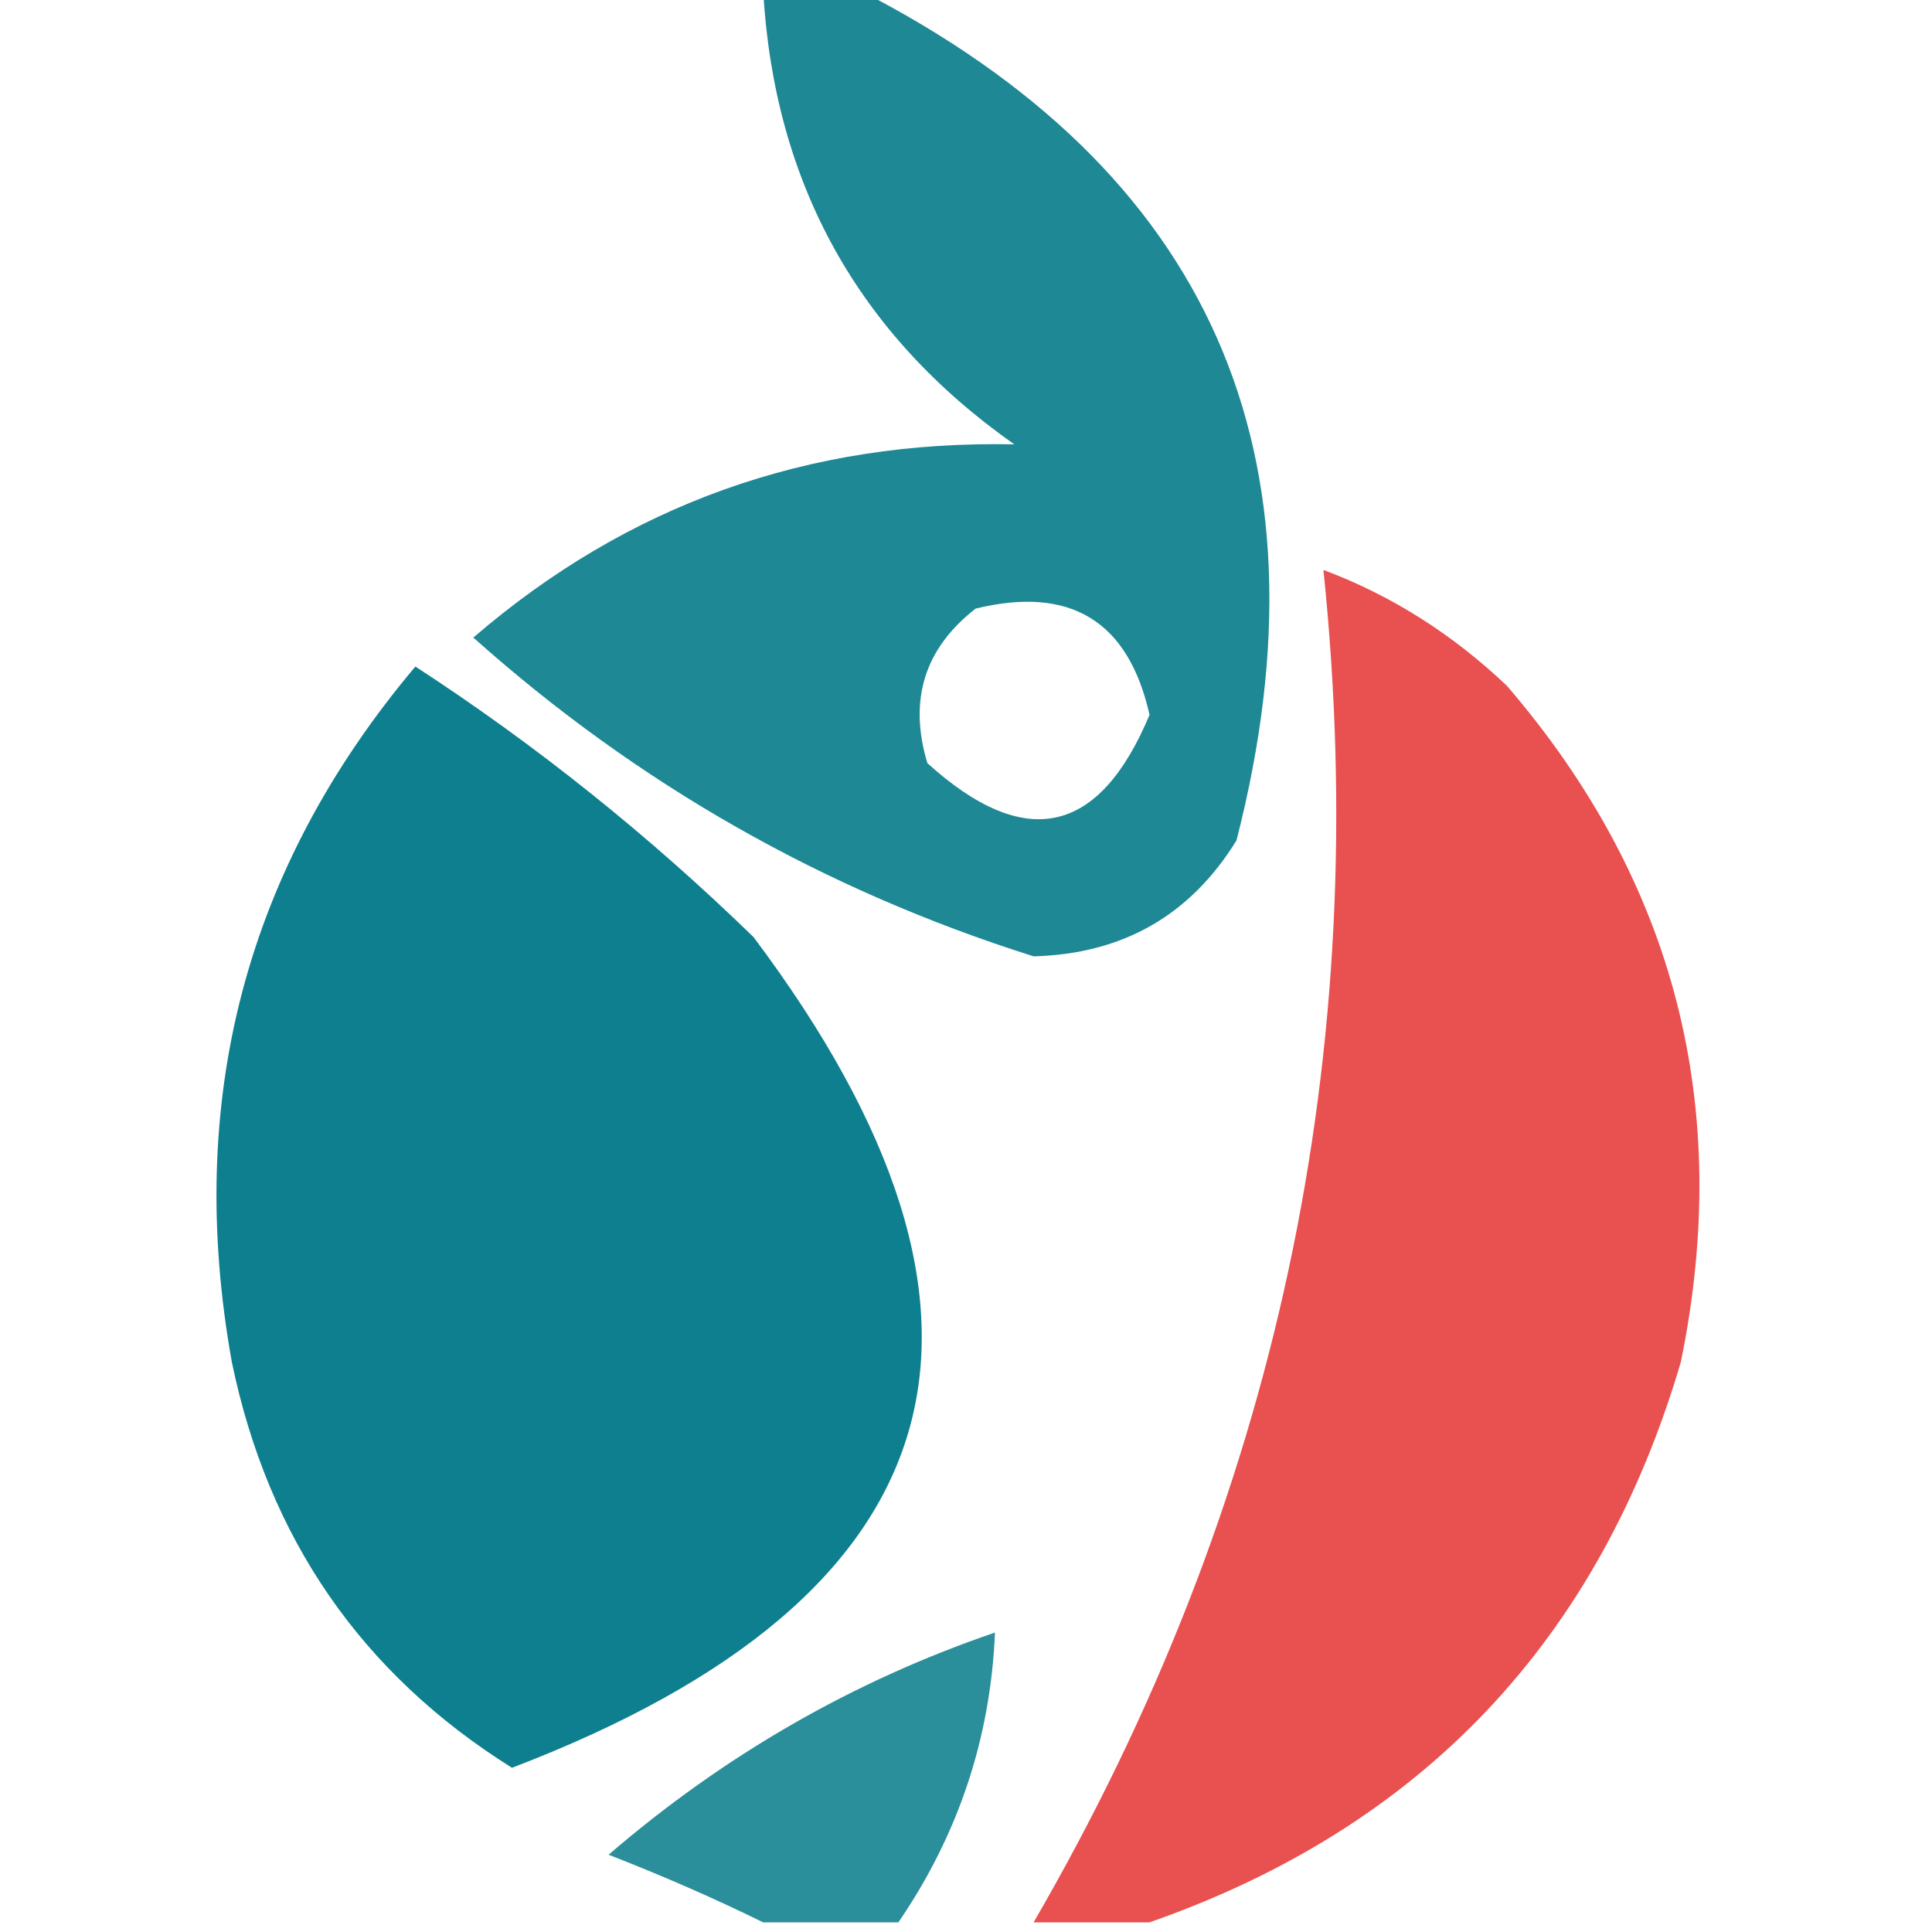 <?xml version="1.0" encoding="UTF-8"?>
<!DOCTYPE svg PUBLIC "-//W3C//DTD SVG 1.1//EN" "http://www.w3.org/Graphics/SVG/1.1/DTD/svg11.dtd">
<svg xmlns="http://www.w3.org/2000/svg" version="1.1" width="100px" height="100px" style="shape-rendering:geometricPrecision; text-rendering:geometricPrecision; image-rendering:optimizeQuality; fill-rule:evenodd; clip-rule:evenodd" xmlns:xlink="http://www.w3.org/1999/xlink">
<g><path style="opacity:0.882" fill="#007887" d="M 39.5,-0.5 C 41.167,-0.5 42.833,-0.5 44.5,-0.5C 62.642,8.798 69.142,23.465 64,43.5C 61.612,47.377 58.112,49.377 53.5,49.5C 42.645,46.073 32.978,40.573 24.5,33C 32.499,26.11 41.832,22.777 52.5,23C 44.399,17.301 40.065,9.468 39.5,-0.5 Z M 50.5,31.5 C 55.406,30.306 58.406,32.139 59.5,37C 56.891,43.242 53.057,44.075 48,39.5C 47.018,36.225 47.852,33.559 50.5,31.5 Z"/></g>
<g><path style="opacity:0.922" fill="#e84242" d="M 59.5,99.5 C 57.5,99.5 55.5,99.5 53.5,99.5C 66.094,77.793 71.094,54.459 68.5,29.5C 72.004,30.811 75.17,32.812 78,35.5C 86.704,45.625 89.704,57.291 87,70.5C 82.753,84.912 73.586,94.579 59.5,99.5 Z"/></g>
<g><path style="opacity:0.946" fill="#007988" d="M 21.5,34.5 C 27.728,38.55 33.562,43.216 39,48.5C 53.868,68.306 49.701,82.64 26.5,91.5C 18.72,86.63 13.887,79.63 12,70.5C 9.562,56.915 12.728,44.915 21.5,34.5 Z"/></g>
<g><path style="opacity:0.834" fill="#007988" d="M 46.5,99.5 C 44.167,99.5 41.833,99.5 39.5,99.5C 36.976,98.26 34.309,97.093 31.5,96C 37.498,90.839 44.165,87.006 51.5,84.5C 51.27,89.964 49.604,94.964 46.5,99.5 Z"/></g>
</svg>
